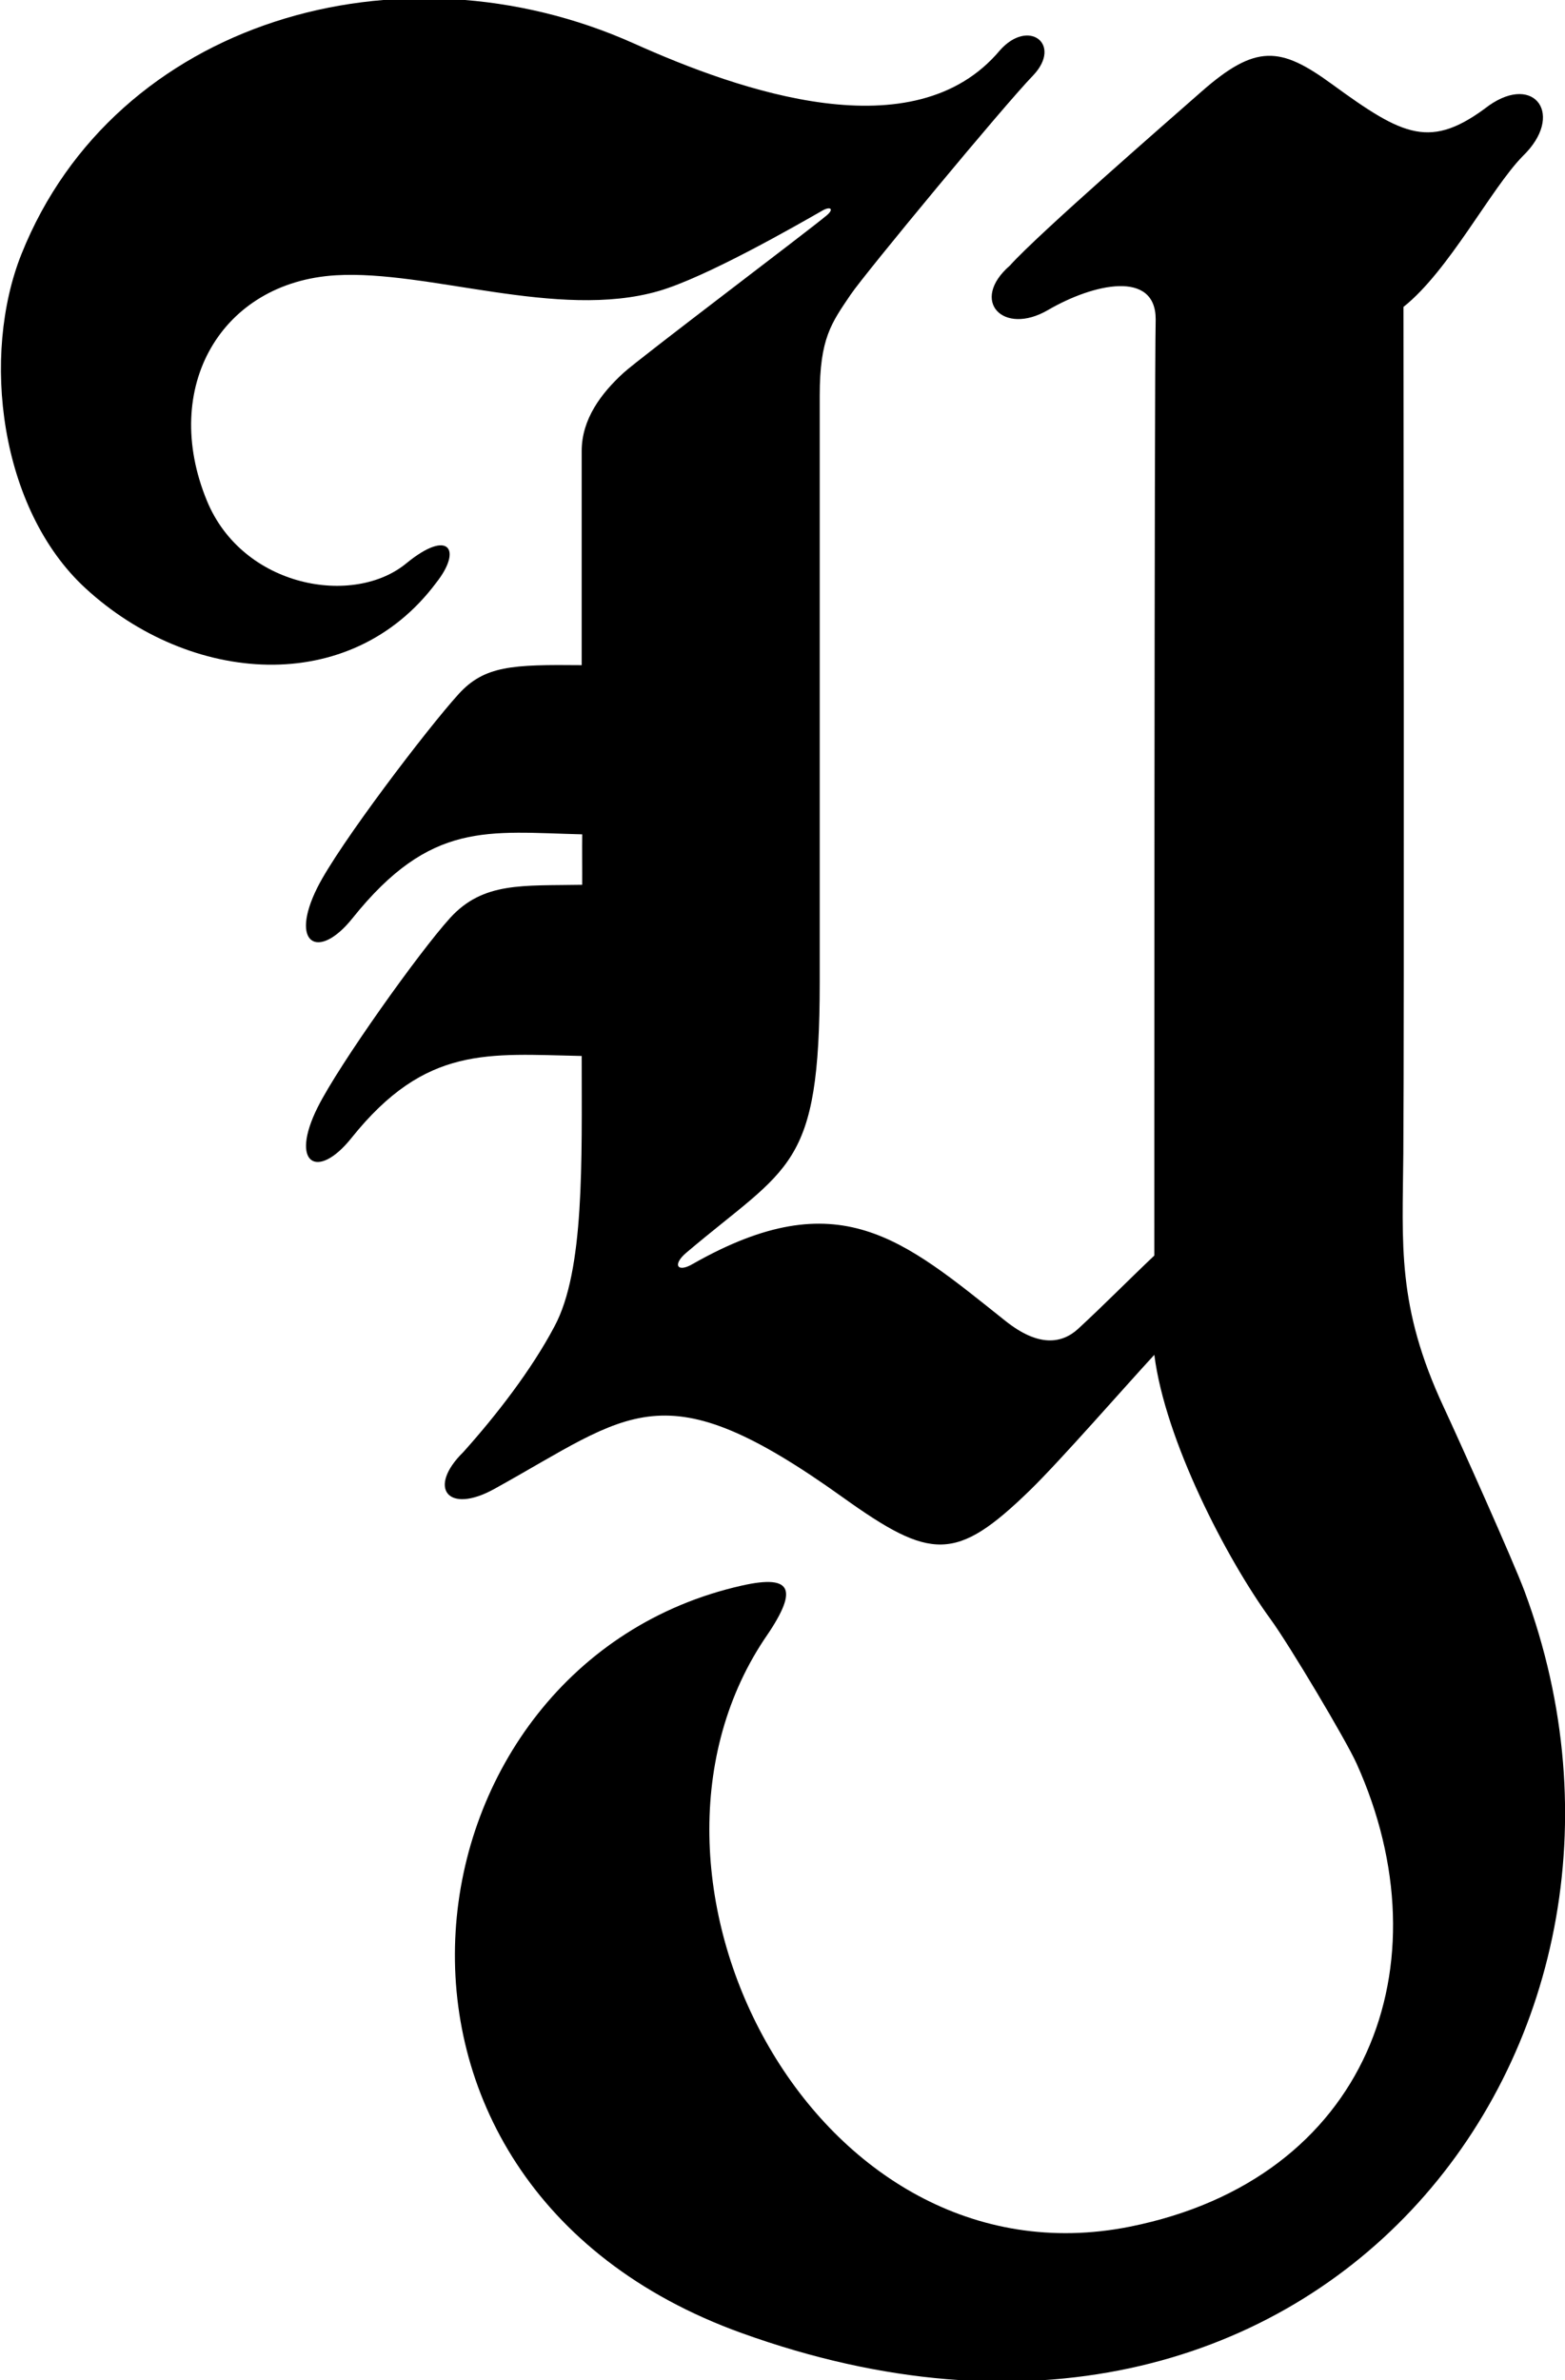 <?xml version="1.0" encoding="UTF-8"?>
<svg xmlns="http://www.w3.org/2000/svg" xmlns:xlink="http://www.w3.org/1999/xlink" width="367pt" height="558pt" viewBox="0 0 367 558" version="1.1">
<g id="surface1">
<path style=" stroke:none;fill-rule:nonzero;fill:rgb(0%,0%,0%);fill-opacity:1;" d="M 357.508 373.059 C 354.852 365.914 342.02 337.324 338.566 329.922 C 327.488 306.164 328.918 291.852 329.086 270.496 C 329.328 240.012 329.125 87.434 329.125 71.953 C 339.797 63.48 349.594 44.246 357.09 36.609 C 366.977 27.07 359.973 17.172 349.172 24.73 C 335.492 35.172 329.207 32.016 312.336 19.719 C 300.273 10.93 294.531 10.203 281.598 21.613 C 274.199 28.137 243.598 54.715 236.809 62.273 C 227.305 70.527 235.262 78.805 245.746 72.695 C 256.469 66.445 271.051 63.25 271.012 74.895 C 270.691 88.812 270.691 289.332 270.691 294.371 C 265.586 299.168 258.973 305.871 252.879 311.496 C 249.047 315.035 243.574 315.895 235.773 309.684 C 211.703 290.52 196.668 276.934 162.547 296.277 C 158.871 298.488 157.578 296.547 160.938 293.699 C 185.098 273.234 192.23 274.23 192.23 230.293 C 192.23 201.043 192.23 111.492 192.23 92.77 C 192.23 79.273 194.961 75.766 199.488 69.062 C 202.809 64.148 235.477 24.664 242.344 17.609 C 249.152 10.336 241.172 4.211 234.457 11.832 C 214.359 35.742 173.434 21.309 148.703 10.211 C 93.648 -14.5 26.953 4.82 5.051 59.523 C -4.48 83.328 -0.125 119.344 20.027 137.898 C 44.531 160.461 82.152 163.598 102.312 136.598 C 108.445 128.832 105.277 123.934 95.398 131.98 C 82.992 142.352 56.926 137.789 48.527 117.414 C 37.547 90.773 51.93 66.141 78.777 64.539 C 100.406 63.25 130.754 75.047 154.398 68.25 C 165.594 65.031 187 52.723 192.863 49.367 C 194.73 48.301 195.66 48.98 193.875 50.488 C 189.586 54.109 150.02 83.938 146.191 87.438 C 140.98 92.211 136.41 98.262 136.41 105.73 C 136.41 110.41 136.41 134.891 136.41 155.949 C 120.082 155.785 113.598 156.07 107.539 162.73 C 100.34 170.648 79.461 198.012 74.422 208.09 C 67.789 221.352 74.645 225.301 82.652 215.289 C 101.027 192.324 114.414 195.074 136.531 195.609 C 136.477 198.652 136.551 204.41 136.523 207.441 C 122.598 207.699 113.297 206.691 105.543 215.223 C 98.344 223.141 79.535 249.523 74.496 259.605 C 67.867 272.867 74.406 276.816 82.414 266.805 C 99.887 244.969 114.516 247.129 136.41 247.57 C 136.41 272.32 137.102 297.832 130.023 310.98 C 124.629 321.18 116.344 331.863 108.656 340.43 C 100.141 348.781 104.957 355.133 115.891 349.094 C 148.055 331.328 155.254 320.715 197.543 350.984 C 218.34 365.871 224.152 366.27 241.492 349.426 C 248.672 342.453 264.184 324.66 270.695 317.637 C 273.211 337.57 287.539 365.34 298.004 379.691 C 302.344 385.645 315.609 407.895 318.105 413.418 C 339.41 460.59 320.762 510.879 264.961 522.039 C 191.355 536.762 141.711 441.148 179.109 384.512 C 187.207 372.887 186.23 368.973 173.926 371.746 C 93.367 389.91 75.605 511.543 173.895 546.973 C 308.402 595.461 397.16 479.566 357.508 373.059 "/>
</g>
</svg>
